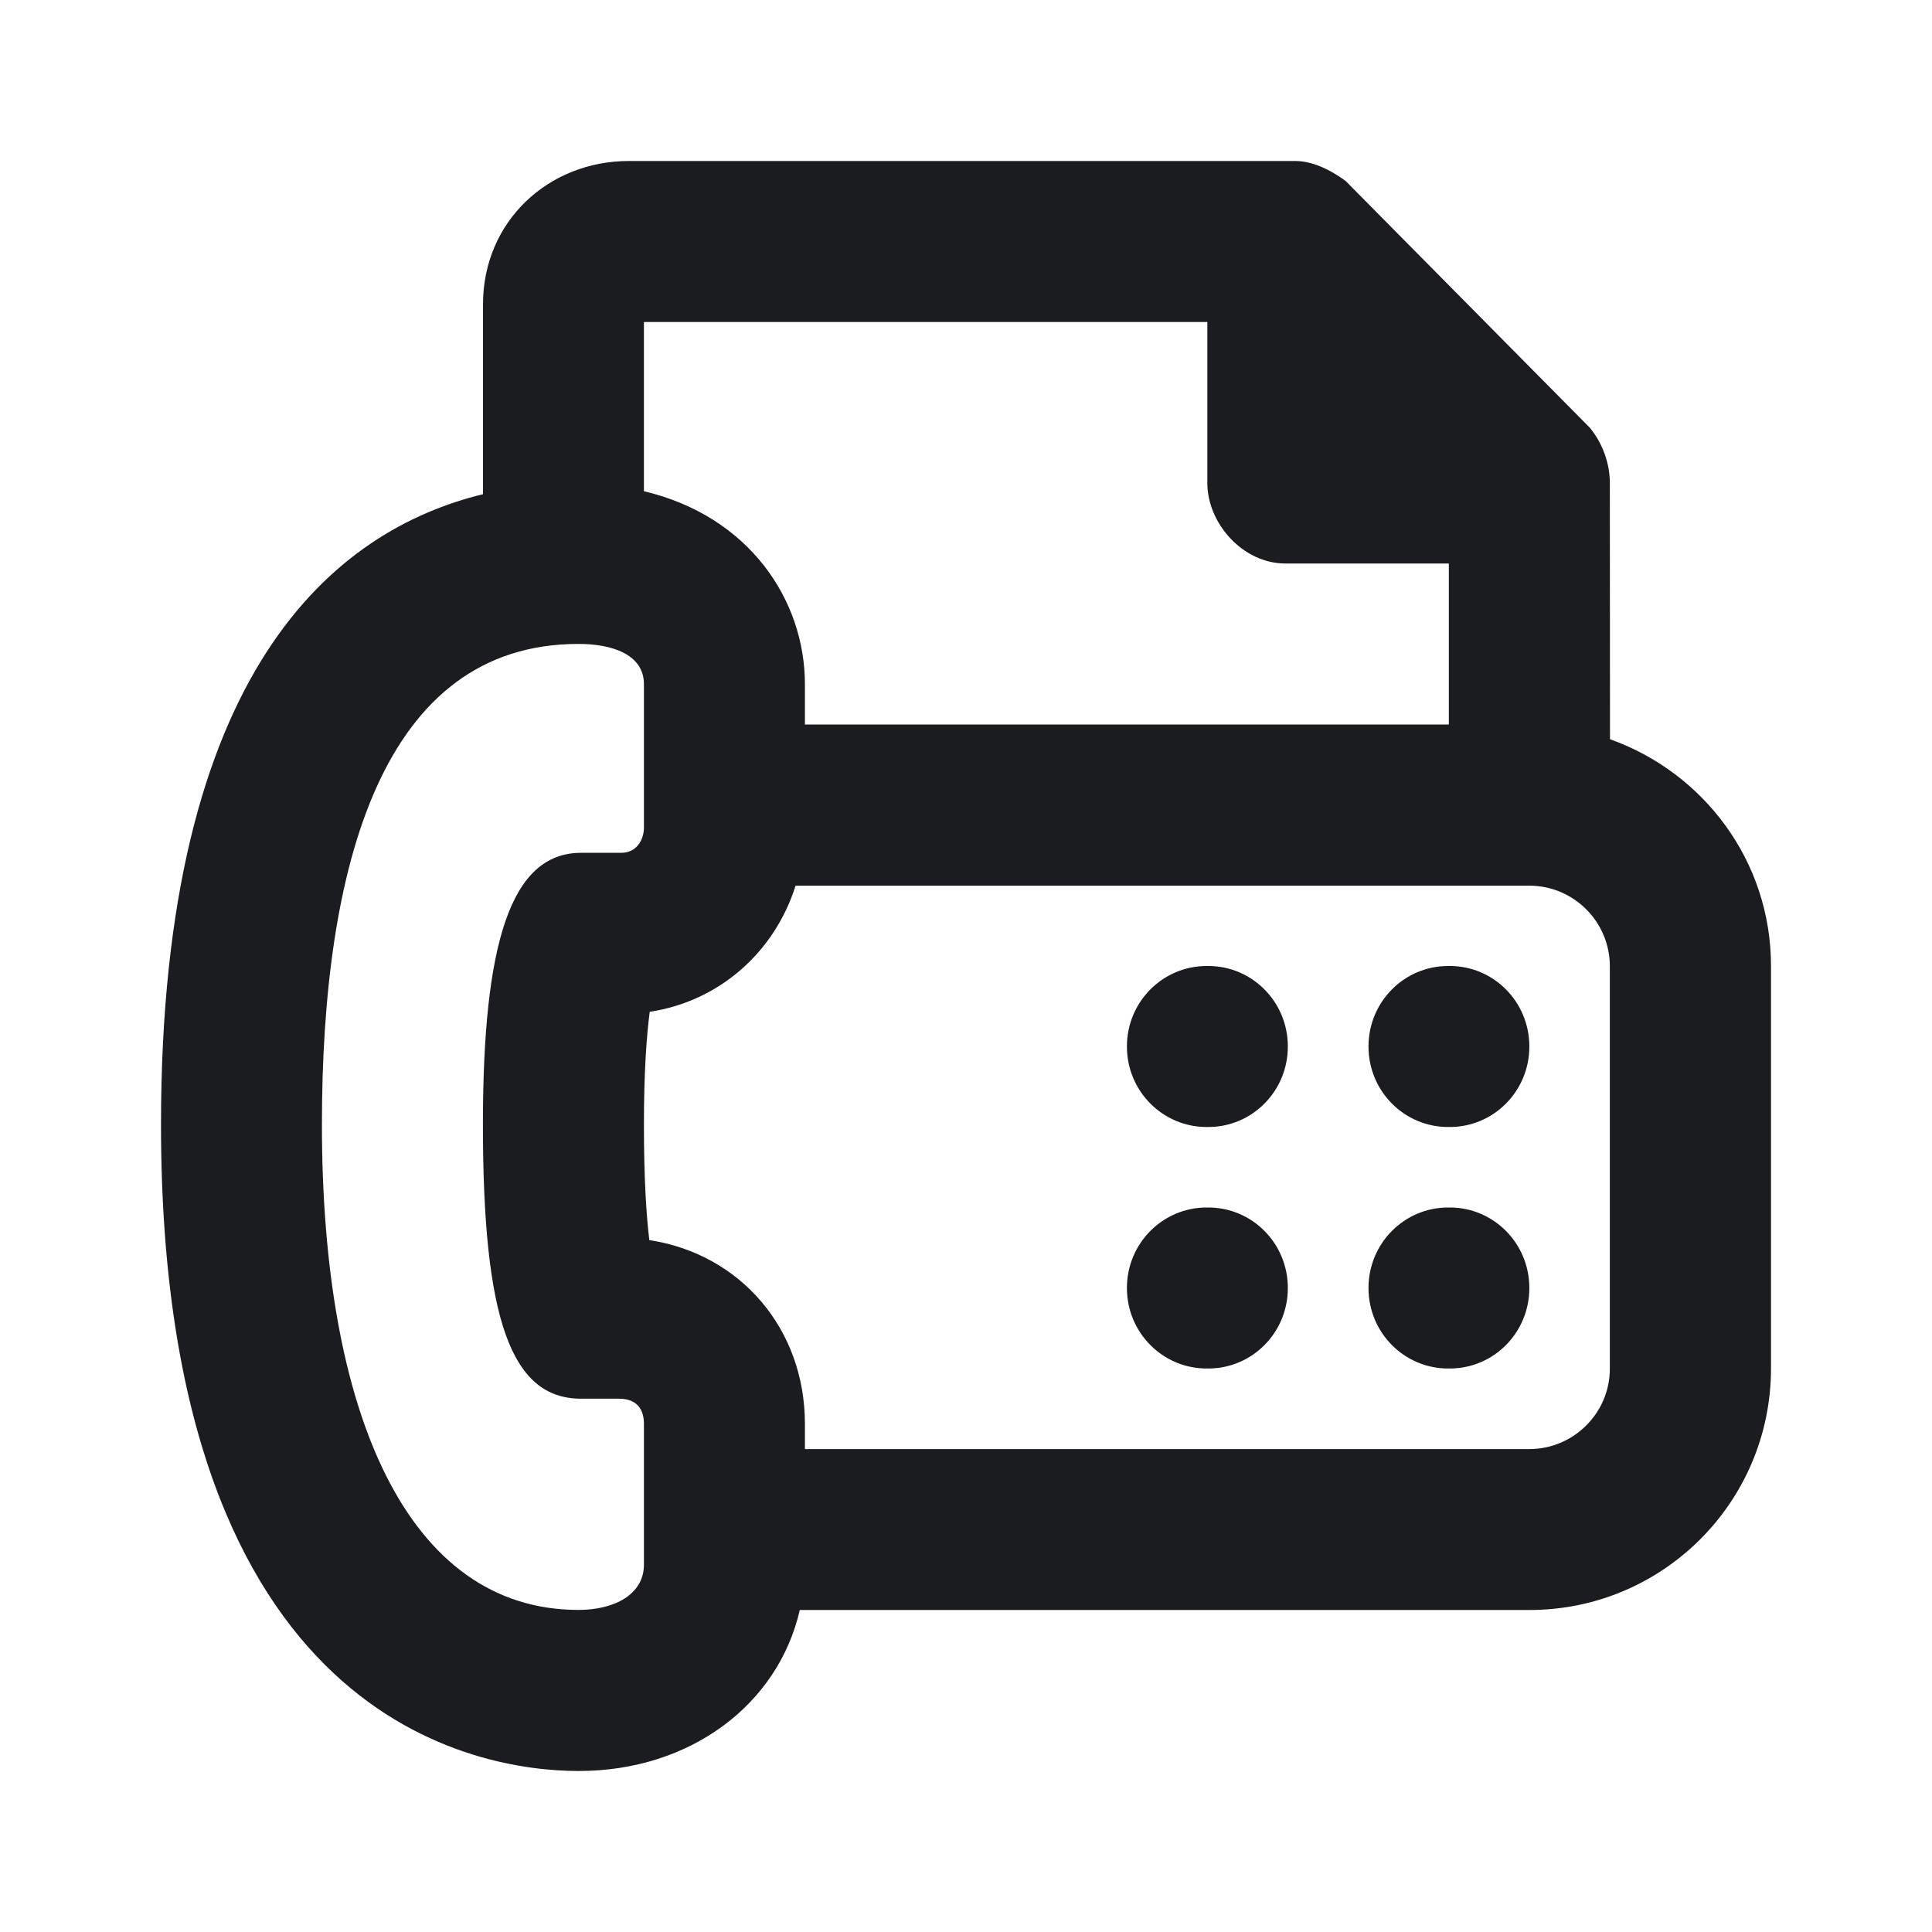 <svg width="24" height="24" viewBox="0 0 24 24" fill="none" xmlns="http://www.w3.org/2000/svg">
<g clip-path="url(#clip0_185_711)">
<path fill-rule="evenodd" clip-rule="evenodd" d="M16.093 2C16.343 2 16.593 2.156 16.718 2.25L19.748 5.312C19.904 5.5 19.998 5.75 19.998 6L20 9.183C21.163 9.597 22 10.696 22 12V16.999C22 18.657 20.657 20 19 20H9.935C9.668 21.171 8.578 22 7.188 22C5.971 22 2 21.421 2 13.969C2 8.324 4.154 6.589 6 6.139V3.781C6 2.75 6.812 2 7.812 2H16.093ZM7.187 7.999C4.749 7.999 3.999 10.749 3.999 13.968C3.999 17.561 5.062 19.999 7.187 19.999C7.624 19.999 7.999 19.812 7.999 19.437V17.687C7.999 17.5 7.906 17.375 7.687 17.375H7.218C6.343 17.375 5.999 16.375 5.999 13.969C5.999 11.719 6.343 10.594 7.218 10.594H7.718C7.905 10.594 7.999 10.437 7.999 10.28V8.499C7.999 8.124 7.593 7.999 7.187 7.999ZM18.997 11.002H9.883C9.624 11.825 8.938 12.438 8.071 12.569C8.033 12.861 7.999 13.306 7.999 13.97C7.999 14.651 8.03 15.106 8.066 15.405C9.191 15.576 9.999 16.501 9.999 17.689V18.001H18.997C19.549 18.001 19.998 17.552 19.998 17.002V12.003C19.998 11.451 19.549 11.002 18.997 11.002ZM15.011 15C15.552 15 15.998 15.442 15.998 16C15.998 16.558 15.552 17 15.011 17H14.988C14.447 17 13.999 16.558 13.999 16C13.999 15.442 14.447 15 14.988 15H15.011ZM18.011 15C18.552 15 18.998 15.442 18.998 16C18.998 16.558 18.552 17 18.011 17H17.988C17.447 17 17 16.558 17 16C17 15.442 17.447 15 17.988 15H18.011ZM15.011 12C15.552 12 15.998 12.442 15.998 13C15.998 13.558 15.552 14 15.011 14H14.988C14.447 14 13.999 13.558 13.999 13C13.999 12.442 14.447 12 14.988 12H15.011ZM18.011 12C18.552 12 18.998 12.442 18.998 13C18.998 13.558 18.552 14 18.011 14H17.988C17.447 14 17 13.558 17 13C17 12.442 17.447 12 17.988 12H18.011ZM14.998 4H7.999V6.102C9.31 6.413 9.999 7.457 9.999 8.5V9H17.998V7H15.967C15.437 7 14.998 6.5 14.998 6V4Z" fill="#1A1C1F"/>
</g>
<defs>
<clipPath id="clip0_185_711">
<rect width="24" height="24" fill="white"/>
</clipPath>
</defs>
</svg>

